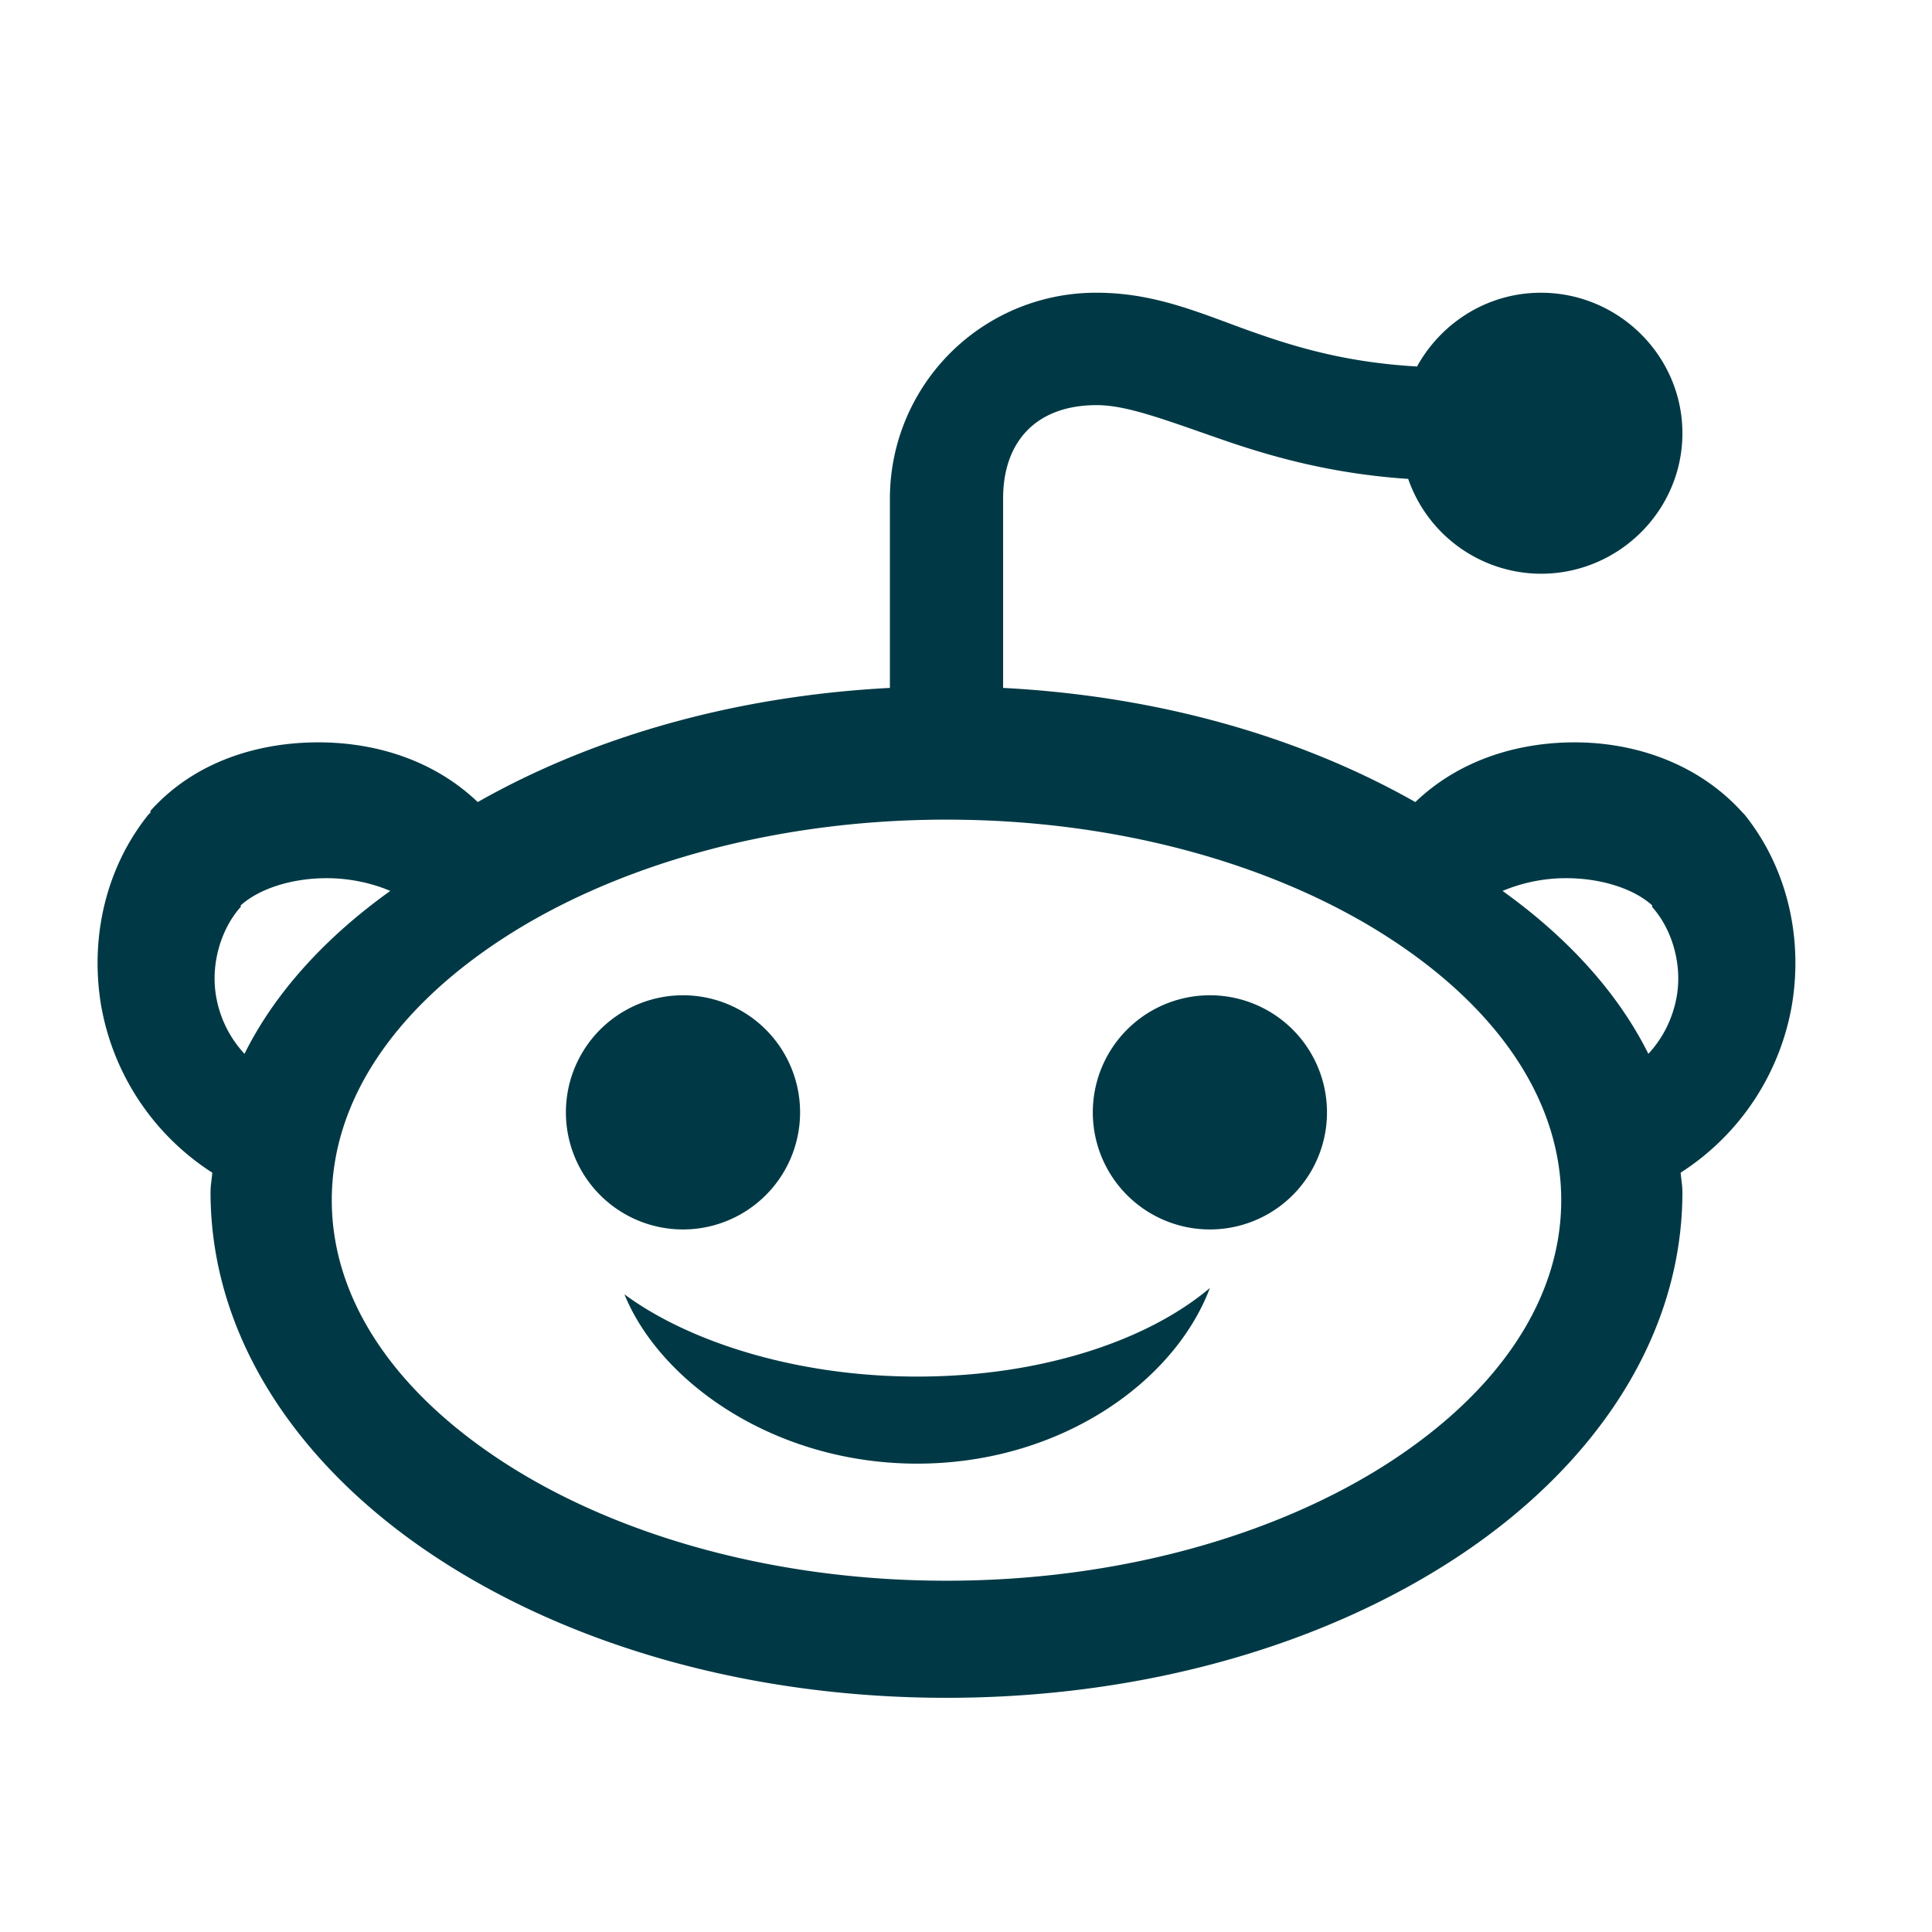 <svg xmlns="http://www.w3.org/2000/svg" width="33" height="33" viewBox="0 0 33 33">
    <g fill="none" fill-rule="evenodd">
        <rect width="489" height="189" x=".5" y=".5" stroke="#CECECE" rx="4" transform="translate(-280.473 -125.628)"/>
        <path fill="#003945" fill-rule="nonzero" d="M18.735 5A3.518 3.518 0 0 0 15.2 8.51v3.24c-2.667.139-5.085.84-7.04 1.95-.75-.717-1.746-1.02-2.72-1.02-1.055 0-2.127.34-2.87 1.17v.03l-.032.03c-.713.885-1.004 2.067-.815 3.24a4.264 4.264 0 0 0 1.903 2.88c-.008.11-.03.218-.03.33 0 2.5 1.522 4.692 3.808 6.21C9.688 28.088 12.771 29 16.167 29s6.478-.912 8.763-2.43c2.284-1.518 3.807-3.71 3.807-6.21 0-.112-.022-.22-.03-.33a4.264 4.264 0 0 0 1.903-2.88c.19-1.173-.101-2.355-.815-3.24l-.03-.03c-.745-.828-1.817-1.2-2.87-1.2-.976 0-1.973.303-2.72 1.02-1.957-1.11-4.374-1.811-7.041-1.95V8.51c0-.941.54-1.59 1.6-1.59.504 0 1.126.236 2.087.57.815.285 1.873.6 3.232.69A2.409 2.409 0 0 0 26.32 9.8c1.33 0 2.417-1.08 2.417-2.4 0-1.32-1.088-2.4-2.417-2.4-.914 0-1.704.514-2.116 1.26-1.16-.067-1.998-.307-2.749-.57-.873-.304-1.678-.69-2.72-.69zm-2.568 9c3.008 0 5.694.805 7.577 2.032 1.882 1.225 2.923 2.8 2.923 4.468 0 1.669-1.04 3.243-2.924 4.47C21.86 26.194 19.175 27 16.167 27c-3.01 0-5.694-.805-7.578-2.032-1.882-1.225-2.922-2.8-2.922-4.468 0-1.669 1.04-3.243 2.923-4.47 1.882-1.225 4.568-2.03 7.577-2.03zM5.58 15c.388 0 .77.082 1.086.218-1.11.794-1.971 1.738-2.49 2.782a1.916 1.916 0 0 1-.48-.955c-.11-.586.089-1.192.416-1.555.004-.006-.004-.02 0-.026.31-.28.862-.464 1.468-.464zm21.171 0c.606 0 1.158.183 1.468.463.004.004-.004.025 0 .028.327.362.527.968.416 1.555-.065.34-.22.675-.48.954-.518-1.043-1.38-1.987-2.49-2.782A2.795 2.795 0 0 1 26.753 15zm-15.085 2a2 2 0 1 0 0 4 2 2 0 0 0 0-4zm9 0a2 2 0 1 0 0 4 2 2 0 0 0 0-4zm0 5c-1.094.923-2.932 1.513-5 1.513-2.069 0-3.907-.597-5-1.405.61 1.5 2.566 2.892 5 2.892 2.433 0 4.39-1.385 5-3z"/>
    </g>
</svg>
